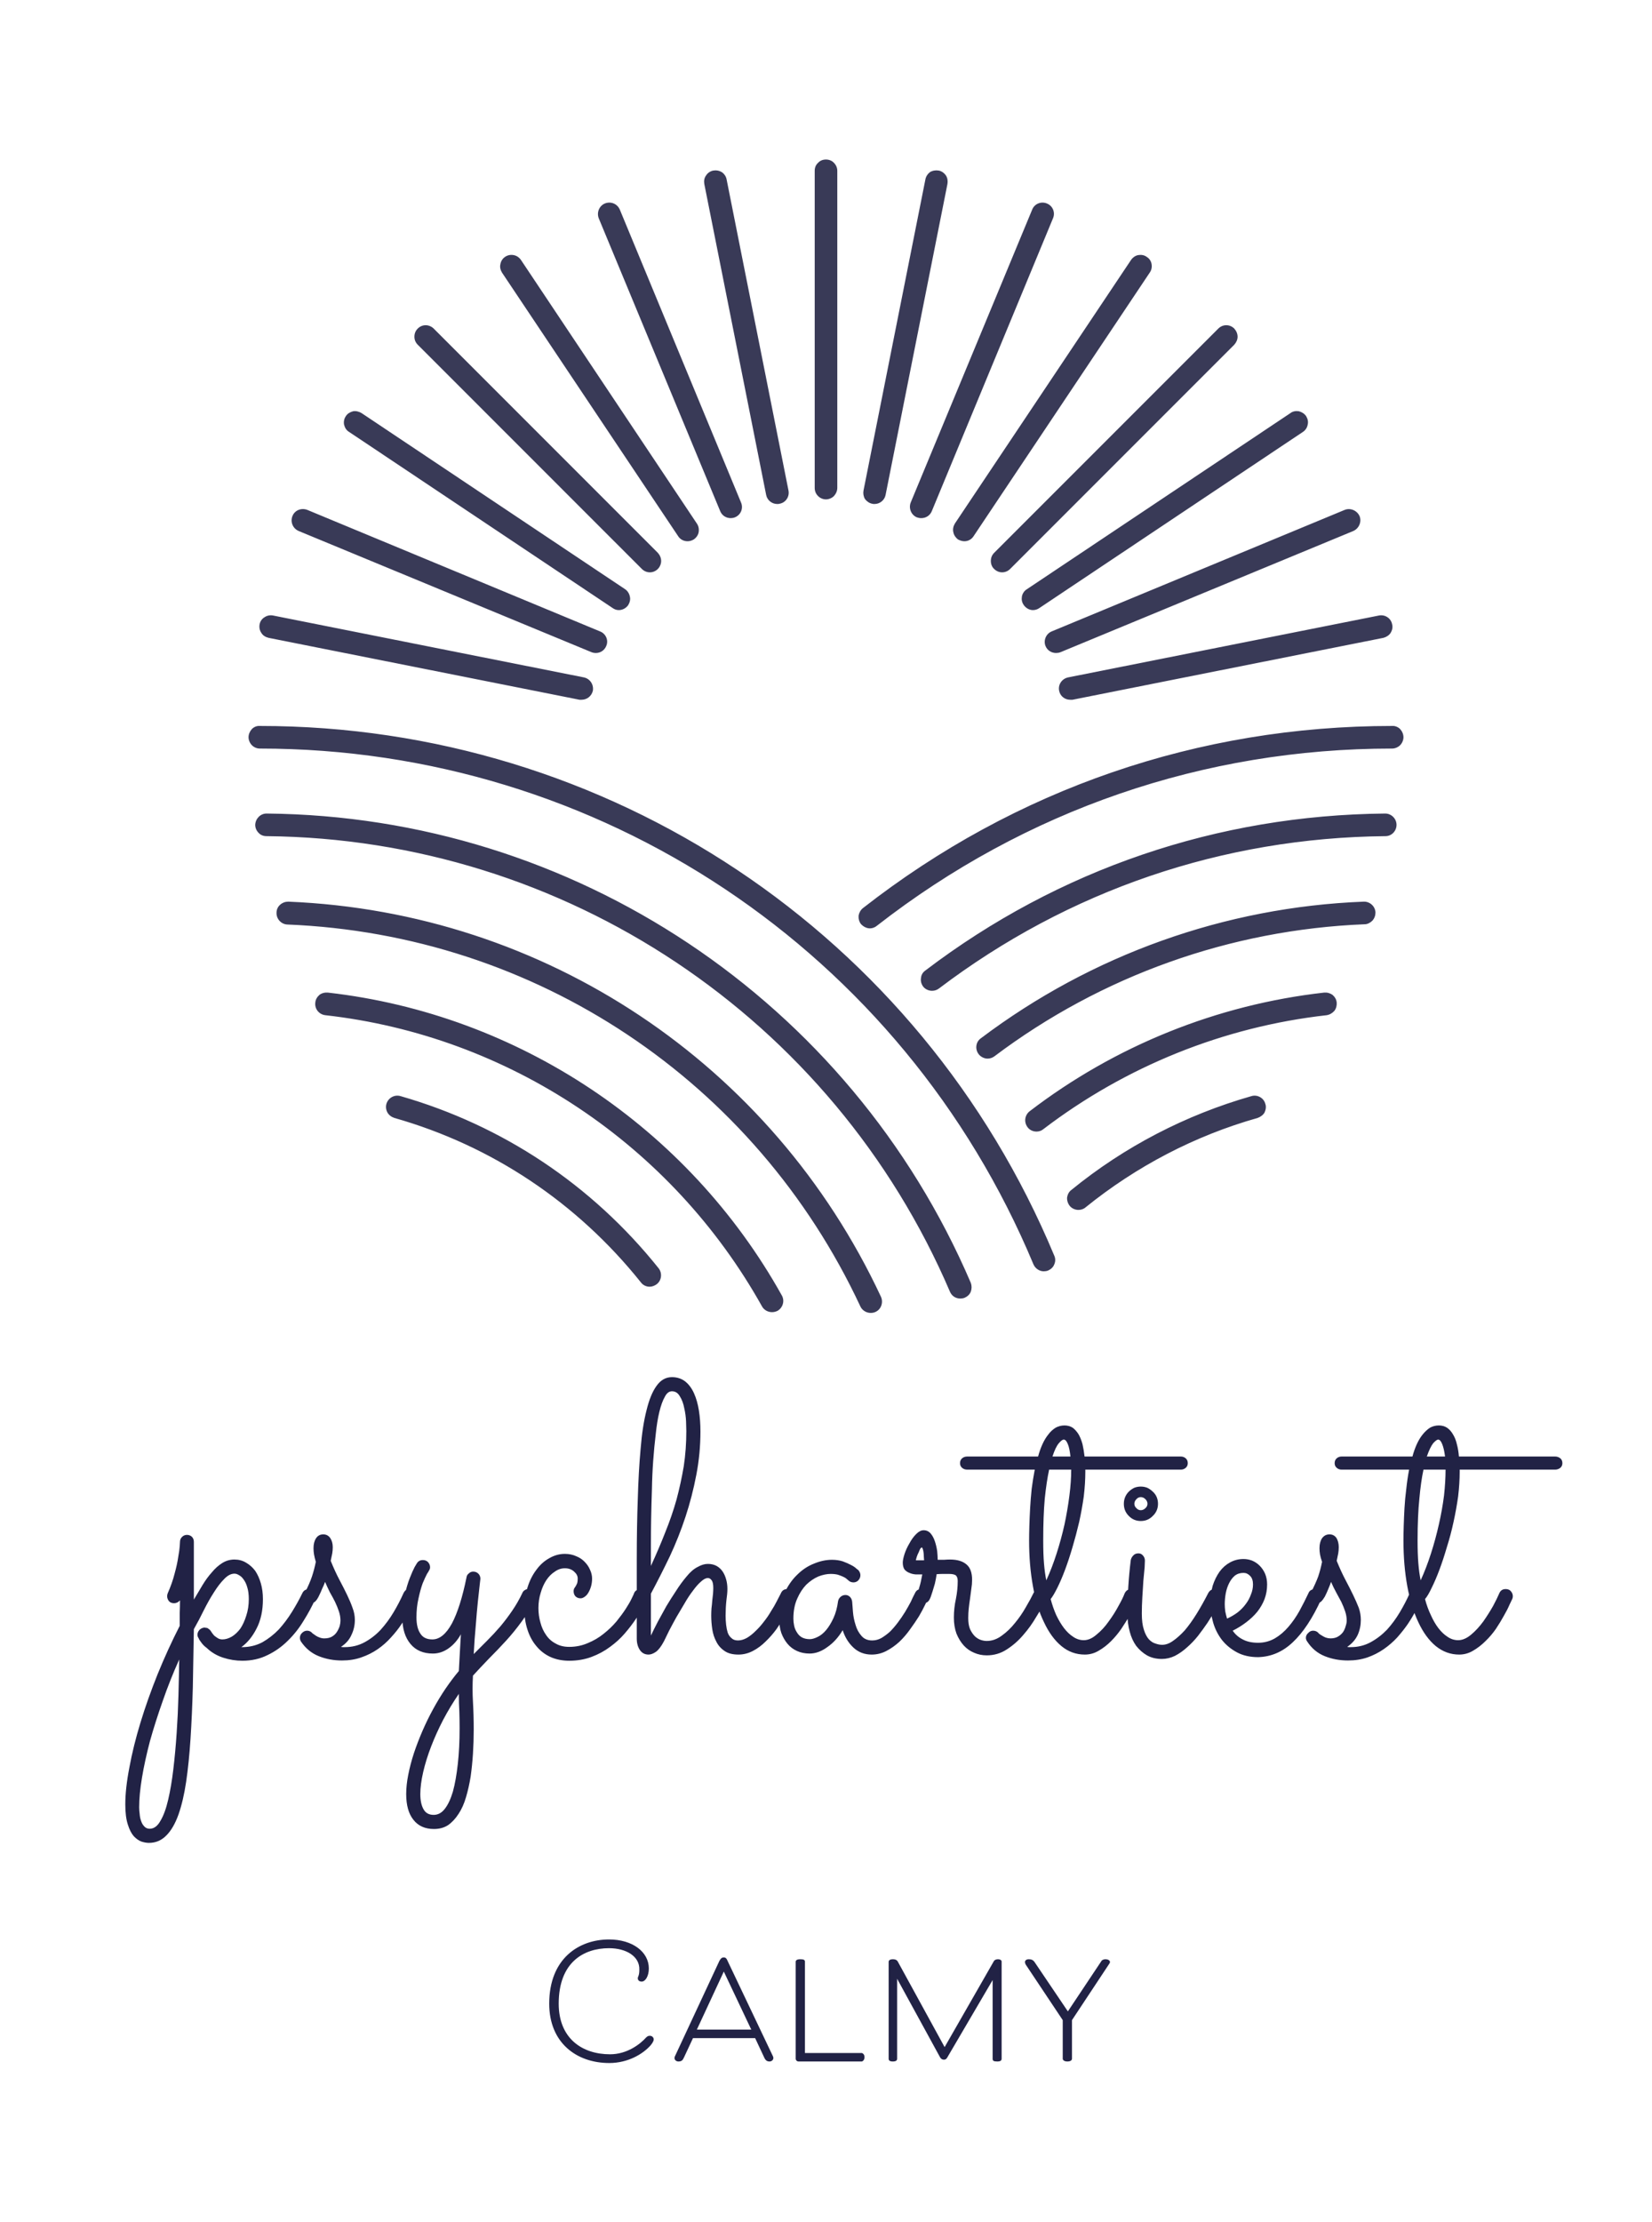 <svg xmlns="http://www.w3.org/2000/svg" version="1.1" xmlns:xlink="http://www.w3.org/1999/xlink" xmlns:svgjs="http://svgjs.dev/svgjs" viewBox="0 0 6.434 8.651"><g transform="matrix(1,0,0,1,0.62,5.361)"><g><path d=" M 0.404 0.864 Q 0.404 0.931 0.379 0.979 Q 0.355 1.026 0.32 1.051 L 0.323 1.051 Q 0.366 1.051 0.402 1.032 Q 0.437 1.012 0.466 0.982 Q 0.494 0.951 0.517 0.914 Q 0.54 0.877 0.557 0.842 Q 0.561 0.833 0.568 0.829 Q 0.575 0.825 0.583 0.825 Q 0.595 0.825 0.603 0.833 Q 0.61 0.842 0.61 0.853 Q 0.61 0.858 0.608 0.864 Q 0.589 0.906 0.562 0.949 Q 0.536 0.992 0.501 1.026 Q 0.466 1.061 0.422 1.082 Q 0.378 1.104 0.324 1.104 Q 0.286 1.104 0.249 1.092 Q 0.212 1.08 0.185 1.054 Q 0.174 1.046 0.167 1.037 Q 0.16 1.028 0.155 1.02 Q 0.154 1.018 0.154 1.017 Q 0.149 1.01 0.149 1.003 Q 0.149 0.993 0.156 0.985 Q 0.157 0.984 0.157 0.983 Q 0.158 0.983 0.159 0.982 Q 0.166 0.976 0.175 0.975 L 0.177 0.975 Q 0.181 0.975 0.182 0.976 Q 0.183 0.976 0.183 0.976 Q 0.184 0.976 0.185 0.976 Q 0.187 0.976 0.19 0.978 Q 0.19 0.979 0.191 0.979 Q 0.198 0.983 0.202 0.99 Q 0.207 0.998 0.214 1.006 Q 0.22 1.011 0.228 1.016 Q 0.236 1.021 0.246 1.021 Q 0.264 1.021 0.283 1.01 Q 0.301 0.999 0.316 0.979 Q 0.33 0.958 0.339 0.929 Q 0.349 0.899 0.349 0.864 Q 0.349 0.837 0.343 0.818 Q 0.338 0.8 0.329 0.788 Q 0.321 0.776 0.311 0.771 Q 0.302 0.765 0.293 0.765 Q 0.273 0.765 0.253 0.786 Q 0.233 0.806 0.213 0.838 Q 0.193 0.869 0.174 0.907 Q 0.155 0.946 0.135 0.981 Q 0.133 1.1 0.131 1.208 Q 0.128 1.315 0.122 1.408 Q 0.116 1.5 0.105 1.575 Q 0.094 1.649 0.075 1.703 Q 0.056 1.756 0.028 1.784 Q 0 1.813 -0.04 1.813 Q -0.053 1.813 -0.069 1.808 Q -0.085 1.802 -0.099 1.787 Q -0.113 1.771 -0.122 1.742 Q -0.132 1.712 -0.132 1.663 Q -0.132 1.601 -0.116 1.519 Q -0.101 1.437 -0.073 1.345 Q -0.045 1.253 -0.006 1.156 Q 0.033 1.06 0.08 0.968 Q 0.08 0.943 0.08 0.918 Q 0.081 0.893 0.081 0.869 Q 0.071 0.88 0.058 0.88 Q 0.045 0.88 0.038 0.872 Q 0.031 0.863 0.031 0.853 Q 0.031 0.847 0.033 0.842 Q 0.051 0.801 0.06 0.765 Q 0.07 0.729 0.074 0.701 Q 0.079 0.674 0.08 0.658 Q 0.081 0.642 0.081 0.641 Q 0.081 0.63 0.089 0.622 Q 0.097 0.614 0.108 0.614 Q 0.119 0.614 0.127 0.621 Q 0.135 0.629 0.135 0.641 L 0.135 0.866 Q 0.152 0.837 0.169 0.809 Q 0.186 0.781 0.205 0.76 Q 0.223 0.738 0.245 0.724 Q 0.267 0.71 0.293 0.71 Q 0.318 0.71 0.338 0.722 Q 0.359 0.734 0.374 0.754 Q 0.388 0.775 0.396 0.803 Q 0.404 0.831 0.404 0.864 M 0.078 1.099 Q 0.042 1.179 0.014 1.26 Q -0.015 1.342 -0.036 1.417 Q -0.056 1.493 -0.067 1.559 Q -0.078 1.625 -0.078 1.674 Q -0.078 1.687 -0.076 1.701 Q -0.075 1.716 -0.07 1.729 Q -0.066 1.741 -0.058 1.749 Q -0.05 1.758 -0.037 1.758 Q -0.012 1.758 0.005 1.727 Q 0.023 1.697 0.035 1.645 Q 0.047 1.594 0.055 1.527 Q 0.063 1.46 0.068 1.386 Q 0.073 1.313 0.075 1.239 Q 0.077 1.165 0.078 1.099 M 0.646 0.797 Q 0.642 0.809 0.635 0.823 Q 0.629 0.838 0.621 0.854 Q 0.615 0.866 0.608 0.873 Q 0.601 0.88 0.59 0.88 Q 0.577 0.88 0.57 0.873 Q 0.562 0.865 0.562 0.855 Q 0.562 0.851 0.563 0.849 Q 0.564 0.846 0.567 0.84 Q 0.586 0.803 0.595 0.776 Q 0.604 0.749 0.61 0.719 Q 0.605 0.702 0.603 0.69 Q 0.601 0.678 0.601 0.666 Q 0.601 0.642 0.611 0.627 Q 0.621 0.612 0.639 0.612 Q 0.656 0.612 0.666 0.626 Q 0.676 0.641 0.676 0.662 Q 0.676 0.674 0.674 0.686 Q 0.672 0.697 0.668 0.715 Q 0.685 0.757 0.702 0.789 Q 0.719 0.821 0.732 0.848 Q 0.745 0.875 0.753 0.898 Q 0.762 0.921 0.762 0.945 Q 0.762 0.976 0.749 1.003 Q 0.737 1.031 0.708 1.05 Q 0.712 1.051 0.716 1.051 Q 0.719 1.051 0.723 1.051 Q 0.765 1.051 0.8 1.032 Q 0.835 1.013 0.863 0.983 Q 0.891 0.952 0.913 0.915 Q 0.935 0.878 0.951 0.842 Q 0.959 0.825 0.972 0.825 Q 0.984 0.825 0.991 0.833 Q 0.998 0.842 0.998 0.853 Q 0.998 0.858 0.996 0.864 Q 0.988 0.883 0.975 0.909 Q 0.962 0.934 0.944 0.961 Q 0.927 0.987 0.903 1.013 Q 0.88 1.039 0.851 1.059 Q 0.822 1.079 0.787 1.091 Q 0.753 1.103 0.712 1.103 Q 0.663 1.103 0.621 1.086 Q 0.579 1.069 0.552 1.029 Q 0.548 1.022 0.548 1.015 Q 0.548 1.004 0.556 0.996 Q 0.565 0.987 0.576 0.987 Q 0.587 0.987 0.595 0.995 Q 0.596 0.997 0.601 1 Q 0.605 1.003 0.611 1.007 Q 0.617 1.011 0.626 1.014 Q 0.634 1.017 0.643 1.017 Q 0.661 1.017 0.673 1.01 Q 0.685 1.003 0.692 0.992 Q 0.699 0.981 0.703 0.969 Q 0.706 0.957 0.706 0.948 Q 0.706 0.93 0.7 0.912 Q 0.694 0.894 0.685 0.875 Q 0.676 0.857 0.665 0.838 Q 0.655 0.818 0.646 0.797 M 1.225 1.078 Q 1.251 1.052 1.277 1.026 Q 1.304 0.999 1.329 0.97 Q 1.354 0.94 1.375 0.909 Q 1.397 0.877 1.414 0.841 Q 1.417 0.833 1.424 0.829 Q 1.43 0.825 1.438 0.825 Q 1.451 0.825 1.459 0.833 Q 1.466 0.842 1.466 0.853 Q 1.466 0.859 1.464 0.864 Q 1.441 0.912 1.412 0.951 Q 1.383 0.991 1.351 1.026 Q 1.318 1.062 1.285 1.095 Q 1.252 1.129 1.222 1.162 Q 1.219 1.213 1.222 1.264 Q 1.225 1.315 1.225 1.372 Q 1.225 1.419 1.222 1.466 Q 1.219 1.512 1.213 1.555 Q 1.206 1.598 1.195 1.635 Q 1.184 1.673 1.166 1.7 Q 1.148 1.728 1.125 1.744 Q 1.102 1.759 1.07 1.759 Q 1.018 1.759 0.99 1.723 Q 0.962 1.688 0.962 1.623 Q 0.962 1.588 0.97 1.548 Q 0.978 1.507 0.992 1.464 Q 1.006 1.422 1.025 1.378 Q 1.044 1.334 1.067 1.292 Q 1.09 1.25 1.115 1.213 Q 1.141 1.175 1.167 1.144 Q 1.169 1.109 1.171 1.071 Q 1.173 1.033 1.175 1.001 Q 1.156 1.035 1.128 1.055 Q 1.099 1.076 1.066 1.076 Q 1.01 1.076 0.979 1.039 Q 0.947 1.001 0.947 0.936 Q 0.947 0.888 0.956 0.849 Q 0.965 0.81 0.976 0.782 Q 0.987 0.754 0.995 0.739 Q 1.004 0.724 1.004 0.724 Q 1.012 0.712 1.027 0.712 Q 1.039 0.712 1.047 0.72 Q 1.055 0.729 1.055 0.74 Q 1.055 0.748 1.05 0.754 Q 1.051 0.754 1.043 0.766 Q 1.036 0.779 1.026 0.803 Q 1.017 0.828 1.01 0.861 Q 1.002 0.895 1.002 0.935 Q 1.002 0.976 1.017 0.998 Q 1.031 1.021 1.064 1.021 Q 1.106 1.021 1.14 0.959 Q 1.173 0.897 1.197 0.779 Q 1.198 0.77 1.206 0.764 Q 1.213 0.757 1.223 0.757 Q 1.235 0.757 1.243 0.765 Q 1.251 0.773 1.251 0.785 Q 1.251 0.787 1.248 0.811 Q 1.245 0.835 1.241 0.875 Q 1.237 0.914 1.233 0.966 Q 1.228 1.019 1.225 1.078 M 1.167 1.233 Q 1.134 1.281 1.106 1.334 Q 1.079 1.386 1.059 1.438 Q 1.039 1.49 1.028 1.538 Q 1.017 1.586 1.017 1.623 Q 1.017 1.661 1.03 1.683 Q 1.042 1.704 1.069 1.704 Q 1.094 1.704 1.112 1.681 Q 1.131 1.657 1.144 1.613 Q 1.156 1.569 1.163 1.506 Q 1.17 1.444 1.17 1.366 Q 1.17 1.334 1.169 1.302 Q 1.167 1.27 1.167 1.233 M 1.9 0.865 Q 1.896 0.873 1.885 0.894 Q 1.874 0.916 1.856 0.942 Q 1.838 0.969 1.813 0.998 Q 1.789 1.026 1.756 1.05 Q 1.724 1.074 1.684 1.089 Q 1.644 1.104 1.597 1.104 Q 1.556 1.104 1.523 1.089 Q 1.491 1.074 1.469 1.047 Q 1.446 1.02 1.434 0.982 Q 1.422 0.945 1.422 0.899 Q 1.422 0.855 1.435 0.817 Q 1.447 0.779 1.469 0.75 Q 1.49 0.721 1.519 0.705 Q 1.548 0.688 1.58 0.688 Q 1.604 0.688 1.624 0.697 Q 1.644 0.705 1.657 0.719 Q 1.671 0.733 1.678 0.75 Q 1.686 0.767 1.686 0.784 Q 1.686 0.8 1.682 0.814 Q 1.678 0.828 1.672 0.838 Q 1.666 0.849 1.657 0.855 Q 1.649 0.861 1.641 0.861 Q 1.629 0.861 1.621 0.853 Q 1.614 0.845 1.614 0.833 Q 1.614 0.828 1.616 0.823 Q 1.619 0.819 1.622 0.814 Q 1.625 0.809 1.628 0.802 Q 1.63 0.795 1.63 0.784 Q 1.63 0.769 1.616 0.757 Q 1.602 0.744 1.58 0.744 Q 1.559 0.744 1.541 0.757 Q 1.522 0.769 1.508 0.79 Q 1.494 0.811 1.486 0.839 Q 1.477 0.867 1.477 0.899 Q 1.477 0.929 1.485 0.956 Q 1.492 0.983 1.507 1.004 Q 1.521 1.025 1.544 1.037 Q 1.566 1.05 1.597 1.05 Q 1.636 1.05 1.67 1.035 Q 1.704 1.021 1.731 0.999 Q 1.759 0.977 1.781 0.951 Q 1.802 0.925 1.817 0.902 Q 1.832 0.879 1.84 0.862 Q 1.849 0.844 1.85 0.84 Q 1.853 0.833 1.86 0.829 Q 1.867 0.825 1.875 0.825 Q 1.887 0.825 1.895 0.833 Q 1.903 0.842 1.903 0.853 Q 1.903 0.858 1.9 0.865 M 1.915 1.006 Q 1.927 0.981 1.942 0.952 Q 1.958 0.923 1.975 0.892 Q 1.993 0.862 2.013 0.832 Q 2.032 0.802 2.054 0.776 Q 2.075 0.75 2.097 0.739 Q 2.118 0.727 2.137 0.727 Q 2.156 0.727 2.171 0.735 Q 2.185 0.743 2.194 0.756 Q 2.203 0.769 2.208 0.787 Q 2.213 0.804 2.213 0.825 Q 2.213 0.842 2.209 0.87 Q 2.206 0.898 2.206 0.929 Q 2.206 0.946 2.208 0.964 Q 2.21 0.981 2.214 0.994 Q 2.219 1.008 2.229 1.016 Q 2.238 1.025 2.254 1.025 Q 2.271 1.025 2.289 1.015 Q 2.306 1.005 2.323 0.988 Q 2.34 0.972 2.355 0.952 Q 2.371 0.932 2.383 0.911 Q 2.396 0.891 2.405 0.873 Q 2.415 0.854 2.421 0.842 Q 2.428 0.825 2.446 0.825 Q 2.459 0.825 2.466 0.833 Q 2.473 0.842 2.473 0.853 Q 2.473 0.858 2.471 0.864 Q 2.468 0.869 2.46 0.888 Q 2.451 0.906 2.437 0.93 Q 2.423 0.954 2.404 0.981 Q 2.385 1.007 2.362 1.029 Q 2.339 1.052 2.312 1.066 Q 2.285 1.08 2.256 1.08 Q 2.222 1.08 2.202 1.066 Q 2.181 1.052 2.17 1.03 Q 2.158 1.008 2.154 0.981 Q 2.15 0.954 2.15 0.928 Q 2.15 0.915 2.151 0.9 Q 2.153 0.885 2.154 0.87 Q 2.156 0.855 2.157 0.843 Q 2.158 0.83 2.158 0.821 Q 2.158 0.798 2.151 0.79 Q 2.145 0.782 2.137 0.782 Q 2.125 0.782 2.11 0.796 Q 2.095 0.809 2.079 0.831 Q 2.062 0.853 2.046 0.881 Q 2.03 0.908 2.014 0.935 Q 1.999 0.962 1.986 0.987 Q 1.974 1.011 1.966 1.028 Q 1.95 1.058 1.935 1.069 Q 1.919 1.08 1.906 1.08 Q 1.884 1.08 1.872 1.062 Q 1.86 1.044 1.86 1.018 L 1.86 0.972 Q 1.86 0.833 1.86 0.708 Q 1.86 0.582 1.864 0.474 Q 1.867 0.366 1.875 0.279 Q 1.882 0.191 1.898 0.129 Q 1.913 0.067 1.937 0.034 Q 1.961 2.220446049250313e-16 1.997 2.220446049250313e-16 Q 2.027 2.220446049250313e-16 2.049 0.017 Q 2.07 0.034 2.083 0.063 Q 2.096 0.092 2.102 0.13 Q 2.108 0.168 2.108 0.211 Q 2.108 0.297 2.092 0.38 Q 2.076 0.464 2.05 0.543 Q 2.024 0.622 1.989 0.697 Q 1.953 0.772 1.915 0.843 Q 1.915 0.856 1.915 0.875 Q 1.915 0.893 1.915 0.911 Q 1.915 0.929 1.915 0.946 Q 1.915 0.962 1.915 0.971 L 1.915 1.006 M 1.915 0.735 Q 1.946 0.668 1.971 0.604 Q 1.997 0.54 2.015 0.476 Q 2.032 0.412 2.043 0.347 Q 2.053 0.281 2.053 0.21 Q 2.053 0.198 2.052 0.173 Q 2.051 0.147 2.045 0.121 Q 2.04 0.094 2.028 0.075 Q 2.017 0.055 1.997 0.055 Q 1.98 0.055 1.969 0.077 Q 1.957 0.098 1.948 0.135 Q 1.939 0.172 1.934 0.221 Q 1.928 0.27 1.924 0.325 Q 1.92 0.38 1.919 0.438 Q 1.917 0.496 1.916 0.55 Q 1.915 0.605 1.915 0.653 Q 1.915 0.7 1.915 0.735 M 2.994 0.864 Q 2.991 0.869 2.982 0.888 Q 2.973 0.907 2.959 0.931 Q 2.944 0.955 2.925 0.981 Q 2.906 1.008 2.883 1.03 Q 2.859 1.052 2.832 1.066 Q 2.805 1.08 2.775 1.08 Q 2.733 1.08 2.704 1.053 Q 2.675 1.026 2.662 0.985 Q 2.637 1.027 2.602 1.051 Q 2.568 1.076 2.533 1.076 Q 2.506 1.076 2.484 1.066 Q 2.462 1.056 2.447 1.038 Q 2.432 1.02 2.423 0.996 Q 2.415 0.972 2.415 0.943 Q 2.415 0.886 2.434 0.843 Q 2.454 0.799 2.484 0.77 Q 2.514 0.74 2.55 0.726 Q 2.586 0.711 2.62 0.711 Q 2.643 0.711 2.662 0.717 Q 2.681 0.724 2.694 0.731 Q 2.708 0.738 2.715 0.745 Q 2.722 0.751 2.723 0.751 Q 2.731 0.761 2.731 0.771 Q 2.731 0.782 2.723 0.791 Q 2.715 0.799 2.704 0.799 Q 2.692 0.799 2.684 0.791 Q 2.683 0.79 2.678 0.786 Q 2.673 0.781 2.664 0.777 Q 2.655 0.773 2.643 0.769 Q 2.631 0.766 2.615 0.766 Q 2.593 0.766 2.567 0.776 Q 2.542 0.787 2.52 0.808 Q 2.499 0.83 2.485 0.862 Q 2.47 0.895 2.47 0.94 Q 2.47 0.954 2.473 0.968 Q 2.476 0.982 2.484 0.994 Q 2.491 1.006 2.503 1.013 Q 2.516 1.02 2.534 1.02 Q 2.547 1.02 2.565 1.011 Q 2.582 1.003 2.598 0.984 Q 2.613 0.966 2.626 0.938 Q 2.639 0.91 2.644 0.872 Q 2.646 0.862 2.654 0.855 Q 2.662 0.848 2.673 0.848 Q 2.683 0.848 2.691 0.856 Q 2.698 0.864 2.699 0.875 Q 2.7 0.888 2.702 0.914 Q 2.704 0.939 2.712 0.964 Q 2.719 0.989 2.735 1.007 Q 2.75 1.025 2.777 1.025 Q 2.795 1.025 2.812 1.016 Q 2.829 1.006 2.846 0.991 Q 2.862 0.975 2.877 0.955 Q 2.892 0.935 2.905 0.914 Q 2.917 0.894 2.927 0.875 Q 2.936 0.855 2.943 0.842 Q 2.947 0.833 2.953 0.829 Q 2.96 0.825 2.969 0.825 Q 2.981 0.825 2.989 0.834 Q 2.996 0.843 2.996 0.853 Q 2.996 0.858 2.994 0.864 M 3.028 0.767 Q 3.025 0.787 3.021 0.804 Q 3.016 0.821 3.012 0.834 Q 3.008 0.847 3.005 0.855 Q 3.002 0.863 3.001 0.864 Q 2.994 0.88 2.976 0.88 Q 2.966 0.88 2.957 0.873 Q 2.948 0.865 2.948 0.853 Q 2.948 0.849 2.949 0.847 Q 2.951 0.844 2.954 0.838 Q 2.957 0.831 2.961 0.816 Q 2.966 0.801 2.972 0.768 Q 2.96 0.768 2.947 0.768 Q 2.933 0.767 2.922 0.762 Q 2.911 0.758 2.903 0.749 Q 2.896 0.739 2.896 0.722 Q 2.896 0.71 2.903 0.688 Q 2.91 0.667 2.922 0.647 Q 2.933 0.626 2.948 0.611 Q 2.963 0.596 2.977 0.596 Q 2.994 0.596 3.005 0.609 Q 3.015 0.621 3.021 0.639 Q 3.027 0.657 3.03 0.677 Q 3.032 0.697 3.032 0.711 Q 3.045 0.711 3.057 0.711 Q 3.069 0.71 3.08 0.71 Q 3.122 0.71 3.144 0.729 Q 3.166 0.747 3.166 0.789 Q 3.166 0.806 3.163 0.824 Q 3.161 0.842 3.158 0.862 Q 3.155 0.881 3.153 0.9 Q 3.151 0.919 3.151 0.938 Q 3.151 0.964 3.158 0.981 Q 3.166 0.998 3.177 1.009 Q 3.188 1.019 3.2 1.023 Q 3.212 1.027 3.223 1.027 Q 3.254 1.027 3.282 1.006 Q 3.31 0.986 3.333 0.957 Q 3.357 0.928 3.375 0.896 Q 3.394 0.864 3.406 0.839 Q 3.41 0.833 3.417 0.829 Q 3.423 0.825 3.431 0.825 Q 3.444 0.825 3.451 0.834 Q 3.458 0.842 3.458 0.853 Q 3.458 0.86 3.456 0.866 Q 3.439 0.896 3.416 0.933 Q 3.394 0.971 3.365 1.004 Q 3.337 1.037 3.301 1.06 Q 3.266 1.083 3.223 1.083 Q 3.197 1.083 3.174 1.073 Q 3.15 1.063 3.133 1.044 Q 3.116 1.025 3.105 0.998 Q 3.095 0.97 3.095 0.936 Q 3.095 0.899 3.103 0.863 Q 3.11 0.827 3.11 0.794 Q 3.11 0.78 3.104 0.773 Q 3.097 0.766 3.076 0.766 Q 3.066 0.766 3.054 0.766 Q 3.042 0.766 3.028 0.767 M 2.979 0.713 Q 2.979 0.708 2.978 0.699 Q 2.978 0.691 2.977 0.683 Q 2.976 0.675 2.974 0.669 Q 2.972 0.663 2.97 0.663 Q 2.968 0.663 2.964 0.668 Q 2.961 0.674 2.958 0.682 Q 2.954 0.689 2.951 0.698 Q 2.948 0.707 2.947 0.713 L 2.979 0.713 M 4.006 0.335 Q 4.006 0.346 3.998 0.353 Q 3.99 0.36 3.979 0.36 L 3.607 0.36 L 3.607 0.368 Q 3.607 0.413 3.601 0.464 Q 3.594 0.514 3.583 0.564 Q 3.571 0.615 3.557 0.662 Q 3.543 0.71 3.528 0.75 Q 3.513 0.79 3.498 0.82 Q 3.483 0.85 3.472 0.864 Q 3.481 0.898 3.494 0.927 Q 3.508 0.956 3.524 0.977 Q 3.541 0.999 3.56 1.011 Q 3.579 1.024 3.601 1.024 Q 3.626 1.024 3.651 1.002 Q 3.677 0.981 3.698 0.951 Q 3.72 0.921 3.736 0.891 Q 3.753 0.861 3.76 0.842 Q 3.768 0.825 3.786 0.825 Q 3.798 0.825 3.806 0.833 Q 3.814 0.842 3.814 0.853 Q 3.814 0.858 3.812 0.863 Q 3.809 0.868 3.801 0.886 Q 3.792 0.905 3.779 0.929 Q 3.765 0.953 3.747 0.98 Q 3.729 1.006 3.707 1.028 Q 3.685 1.05 3.659 1.065 Q 3.634 1.08 3.605 1.08 Q 3.554 1.08 3.514 1.047 Q 3.474 1.014 3.446 0.954 Q 3.417 0.895 3.403 0.814 Q 3.388 0.732 3.388 0.636 Q 3.388 0.612 3.389 0.579 Q 3.39 0.546 3.392 0.51 Q 3.394 0.474 3.398 0.435 Q 3.403 0.397 3.41 0.36 L 3.147 0.36 Q 3.135 0.36 3.127 0.353 Q 3.119 0.346 3.119 0.335 Q 3.119 0.323 3.127 0.316 Q 3.135 0.309 3.147 0.309 L 3.423 0.309 Q 3.43 0.283 3.44 0.261 Q 3.45 0.239 3.463 0.223 Q 3.475 0.207 3.491 0.197 Q 3.507 0.188 3.526 0.188 Q 3.544 0.188 3.558 0.197 Q 3.571 0.207 3.581 0.223 Q 3.59 0.239 3.596 0.261 Q 3.601 0.283 3.604 0.309 L 3.979 0.309 Q 3.99 0.309 3.998 0.316 Q 4.006 0.323 4.006 0.335 M 3.455 0.791 Q 3.477 0.743 3.495 0.687 Q 3.513 0.631 3.526 0.573 Q 3.538 0.516 3.545 0.461 Q 3.552 0.406 3.552 0.36 L 3.466 0.36 Q 3.456 0.406 3.449 0.473 Q 3.443 0.54 3.443 0.636 Q 3.443 0.689 3.446 0.725 Q 3.449 0.762 3.455 0.791 M 3.523 0.243 Q 3.516 0.243 3.504 0.257 Q 3.491 0.272 3.479 0.309 L 3.549 0.309 Q 3.546 0.278 3.539 0.261 Q 3.532 0.243 3.523 0.243 M 3.467 0.844 L 3.467 0.844 L 3.467 0.844 M 3.89 0.493 Q 3.89 0.521 3.87 0.54 Q 3.851 0.56 3.823 0.56 Q 3.795 0.56 3.776 0.54 Q 3.757 0.521 3.757 0.493 Q 3.757 0.479 3.762 0.467 Q 3.767 0.455 3.776 0.446 Q 3.785 0.437 3.797 0.431 Q 3.809 0.426 3.823 0.426 Q 3.837 0.426 3.849 0.431 Q 3.861 0.437 3.87 0.446 Q 3.88 0.455 3.885 0.467 Q 3.89 0.479 3.89 0.493 M 3.771 0.922 Q 3.771 0.817 3.784 0.712 Q 3.786 0.702 3.794 0.694 Q 3.801 0.686 3.814 0.686 Q 3.825 0.686 3.832 0.695 Q 3.839 0.703 3.839 0.714 Q 3.839 0.719 3.838 0.74 Q 3.836 0.762 3.833 0.793 Q 3.831 0.823 3.829 0.857 Q 3.827 0.891 3.827 0.92 Q 3.827 0.959 3.835 0.983 Q 3.842 1.006 3.854 1.02 Q 3.866 1.033 3.88 1.037 Q 3.894 1.042 3.906 1.042 Q 3.927 1.042 3.948 1.027 Q 3.97 1.012 3.994 0.986 Q 4.017 0.959 4.04 0.922 Q 4.063 0.885 4.086 0.84 Q 4.09 0.833 4.096 0.829 Q 4.103 0.825 4.111 0.825 Q 4.123 0.825 4.13 0.833 Q 4.138 0.842 4.138 0.853 Q 4.138 0.86 4.135 0.865 Q 4.126 0.882 4.113 0.906 Q 4.1 0.93 4.083 0.956 Q 4.066 0.981 4.046 1.007 Q 4.026 1.032 4.003 1.052 Q 3.981 1.072 3.956 1.085 Q 3.931 1.097 3.905 1.097 Q 3.872 1.097 3.847 1.083 Q 3.823 1.069 3.805 1.046 Q 3.788 1.022 3.78 0.991 Q 3.771 0.959 3.771 0.922 M 3.849 0.493 Q 3.849 0.483 3.841 0.475 Q 3.833 0.467 3.823 0.467 Q 3.813 0.467 3.806 0.475 Q 3.798 0.483 3.798 0.493 Q 3.798 0.503 3.806 0.51 Q 3.813 0.518 3.823 0.518 Q 3.833 0.518 3.841 0.51 Q 3.849 0.503 3.849 0.493 M 4.181 0.987 Q 4.196 1.009 4.22 1.021 Q 4.244 1.034 4.28 1.034 Q 4.315 1.034 4.345 1.017 Q 4.374 1 4.398 0.972 Q 4.422 0.944 4.441 0.91 Q 4.46 0.875 4.476 0.841 Q 4.479 0.833 4.486 0.829 Q 4.493 0.825 4.501 0.825 Q 4.513 0.825 4.521 0.833 Q 4.529 0.842 4.529 0.853 Q 4.529 0.856 4.528 0.859 Q 4.527 0.861 4.526 0.864 Q 4.475 0.976 4.415 1.032 Q 4.356 1.088 4.28 1.09 Q 4.232 1.09 4.197 1.071 Q 4.162 1.052 4.139 1.023 Q 4.116 0.993 4.105 0.956 Q 4.094 0.918 4.094 0.881 Q 4.094 0.844 4.103 0.812 Q 4.113 0.781 4.13 0.757 Q 4.147 0.734 4.171 0.721 Q 4.195 0.708 4.223 0.708 Q 4.24 0.708 4.256 0.714 Q 4.273 0.721 4.286 0.734 Q 4.299 0.747 4.307 0.765 Q 4.315 0.784 4.315 0.807 Q 4.315 0.837 4.305 0.864 Q 4.295 0.89 4.277 0.913 Q 4.259 0.935 4.234 0.954 Q 4.209 0.973 4.181 0.987 M 4.159 0.94 Q 4.181 0.93 4.2 0.916 Q 4.219 0.901 4.232 0.883 Q 4.245 0.866 4.252 0.846 Q 4.26 0.827 4.26 0.807 Q 4.26 0.785 4.249 0.774 Q 4.238 0.762 4.223 0.762 Q 4.203 0.762 4.189 0.773 Q 4.176 0.784 4.167 0.802 Q 4.158 0.82 4.154 0.841 Q 4.15 0.863 4.15 0.884 Q 4.15 0.897 4.152 0.912 Q 4.155 0.927 4.159 0.94 M 4.564 0.797 Q 4.56 0.809 4.554 0.823 Q 4.548 0.838 4.54 0.854 Q 4.533 0.866 4.526 0.873 Q 4.519 0.88 4.508 0.88 Q 4.496 0.88 4.488 0.873 Q 4.481 0.865 4.481 0.855 Q 4.481 0.851 4.482 0.849 Q 4.482 0.846 4.485 0.84 Q 4.504 0.803 4.514 0.776 Q 4.523 0.749 4.529 0.719 Q 4.523 0.702 4.521 0.69 Q 4.519 0.678 4.519 0.666 Q 4.519 0.642 4.529 0.627 Q 4.54 0.612 4.558 0.612 Q 4.575 0.612 4.585 0.626 Q 4.594 0.641 4.594 0.662 Q 4.594 0.674 4.592 0.686 Q 4.59 0.697 4.586 0.715 Q 4.603 0.757 4.62 0.789 Q 4.637 0.821 4.65 0.848 Q 4.663 0.875 4.672 0.898 Q 4.68 0.921 4.68 0.945 Q 4.68 0.976 4.668 1.003 Q 4.655 1.031 4.627 1.05 Q 4.63 1.051 4.634 1.051 Q 4.638 1.051 4.641 1.051 Q 4.683 1.051 4.718 1.032 Q 4.753 1.013 4.782 0.983 Q 4.81 0.952 4.832 0.915 Q 4.854 0.878 4.87 0.842 Q 4.877 0.825 4.89 0.825 Q 4.903 0.825 4.91 0.833 Q 4.917 0.842 4.917 0.853 Q 4.917 0.858 4.915 0.864 Q 4.906 0.883 4.894 0.909 Q 4.881 0.934 4.863 0.961 Q 4.845 0.987 4.822 1.013 Q 4.798 1.039 4.769 1.059 Q 4.74 1.079 4.706 1.091 Q 4.671 1.103 4.63 1.103 Q 4.581 1.103 4.539 1.086 Q 4.497 1.069 4.471 1.029 Q 4.466 1.022 4.466 1.015 Q 4.466 1.004 4.475 0.996 Q 4.483 0.987 4.494 0.987 Q 4.506 0.987 4.514 0.995 Q 4.515 0.997 4.519 1 Q 4.523 1.003 4.53 1.007 Q 4.536 1.011 4.544 1.014 Q 4.553 1.017 4.562 1.017 Q 4.579 1.017 4.591 1.01 Q 4.603 1.003 4.611 0.992 Q 4.618 0.981 4.621 0.969 Q 4.625 0.957 4.625 0.948 Q 4.625 0.93 4.619 0.912 Q 4.613 0.894 4.604 0.875 Q 4.594 0.857 4.584 0.838 Q 4.573 0.818 4.564 0.797 M 5.465 0.335 Q 5.465 0.346 5.457 0.353 Q 5.448 0.36 5.437 0.36 L 5.065 0.36 L 5.065 0.368 Q 5.065 0.413 5.059 0.464 Q 5.052 0.514 5.041 0.564 Q 5.03 0.615 5.015 0.662 Q 5.001 0.71 4.986 0.75 Q 4.971 0.79 4.956 0.82 Q 4.942 0.85 4.93 0.864 Q 4.939 0.898 4.953 0.927 Q 4.966 0.956 4.982 0.977 Q 4.999 0.999 5.018 1.011 Q 5.037 1.024 5.059 1.024 Q 5.084 1.024 5.11 1.002 Q 5.135 0.981 5.157 0.951 Q 5.178 0.921 5.195 0.891 Q 5.211 0.861 5.219 0.842 Q 5.226 0.825 5.244 0.825 Q 5.257 0.825 5.264 0.833 Q 5.272 0.842 5.272 0.853 Q 5.272 0.858 5.27 0.863 Q 5.268 0.868 5.259 0.886 Q 5.251 0.905 5.237 0.929 Q 5.224 0.953 5.206 0.98 Q 5.188 1.006 5.165 1.028 Q 5.143 1.05 5.117 1.065 Q 5.092 1.08 5.063 1.08 Q 5.013 1.08 4.972 1.047 Q 4.932 1.014 4.904 0.954 Q 4.876 0.895 4.861 0.814 Q 4.846 0.732 4.846 0.636 Q 4.846 0.612 4.847 0.579 Q 4.848 0.546 4.85 0.51 Q 4.852 0.474 4.857 0.435 Q 4.861 0.397 4.868 0.36 L 4.605 0.36 Q 4.594 0.36 4.586 0.353 Q 4.578 0.346 4.578 0.335 Q 4.578 0.323 4.586 0.316 Q 4.594 0.309 4.605 0.309 L 4.881 0.309 Q 4.888 0.283 4.898 0.261 Q 4.908 0.239 4.921 0.223 Q 4.934 0.207 4.949 0.197 Q 4.965 0.188 4.984 0.188 Q 5.002 0.188 5.016 0.197 Q 5.03 0.207 5.039 0.223 Q 5.049 0.239 5.054 0.261 Q 5.06 0.283 5.062 0.309 L 5.437 0.309 Q 5.448 0.309 5.457 0.316 Q 5.465 0.323 5.465 0.335 M 4.913 0.791 Q 4.935 0.743 4.953 0.687 Q 4.971 0.631 4.984 0.573 Q 4.997 0.516 5.004 0.461 Q 5.01 0.406 5.01 0.36 L 4.924 0.36 Q 4.914 0.406 4.908 0.473 Q 4.901 0.54 4.901 0.636 Q 4.901 0.689 4.904 0.725 Q 4.907 0.762 4.913 0.791 M 4.981 0.243 Q 4.975 0.243 4.962 0.257 Q 4.95 0.272 4.937 0.309 L 5.008 0.309 Q 5.004 0.278 4.997 0.261 Q 4.99 0.243 4.981 0.243 M 4.925 0.844 L 4.925 0.844 L 4.925 0.844" fill="#212245" fill-rule="nonzero"></path></g><g><path d=" M 1.87 2.307 C 1.87 2.331 1.864 2.333 1.864 2.34 C 1.864 2.348 1.87 2.353 1.879 2.353 C 1.894 2.353 1.907 2.331 1.907 2.302 C 1.907 2.237 1.843 2.189 1.752 2.189 C 1.635 2.189 1.519 2.263 1.519 2.439 C 1.519 2.591 1.625 2.67 1.753 2.67 C 1.827 2.67 1.885 2.634 1.914 2.601 C 1.918 2.596 1.926 2.586 1.926 2.578 C 1.926 2.571 1.92 2.564 1.911 2.564 C 1.904 2.564 1.902 2.566 1.897 2.57 C 1.873 2.597 1.822 2.636 1.756 2.636 C 1.647 2.636 1.556 2.574 1.556 2.439 C 1.556 2.278 1.653 2.223 1.752 2.223 C 1.819 2.223 1.872 2.255 1.87 2.307 M 2.321 2.573 L 2.358 2.652 C 2.362 2.659 2.367 2.664 2.377 2.664 C 2.387 2.664 2.392 2.656 2.392 2.651 C 2.392 2.646 2.39 2.643 2.39 2.643 L 2.214 2.273 C 2.211 2.266 2.208 2.259 2.199 2.259 C 2.189 2.259 2.186 2.266 2.182 2.272 L 2.009 2.643 C 2.009 2.643 2.007 2.646 2.007 2.651 C 2.007 2.658 2.014 2.664 2.022 2.664 C 2.035 2.664 2.039 2.659 2.044 2.648 L 2.079 2.573 M 2.199 2.314 L 2.306 2.54 L 2.094 2.54 M 2.515 2.631 L 2.515 2.276 C 2.515 2.269 2.511 2.266 2.497 2.266 C 2.484 2.266 2.479 2.27 2.479 2.276 L 2.479 2.653 C 2.479 2.659 2.484 2.664 2.49 2.664 L 2.737 2.664 C 2.737 2.664 2.747 2.661 2.747 2.647 C 2.747 2.634 2.737 2.631 2.737 2.631 M 3.056 2.657 C 3.064 2.657 3.067 2.652 3.069 2.649 L 3.246 2.347 L 3.246 2.653 C 3.246 2.661 3.249 2.664 3.264 2.664 C 3.277 2.664 3.281 2.66 3.281 2.653 L 3.281 2.275 C 3.281 2.269 3.274 2.266 3.267 2.266 C 3.261 2.266 3.254 2.268 3.251 2.273 L 3.059 2.608 L 2.876 2.274 C 2.872 2.268 2.866 2.266 2.857 2.266 C 2.849 2.266 2.841 2.269 2.841 2.276 L 2.841 2.653 C 2.841 2.659 2.844 2.664 2.857 2.664 C 2.871 2.664 2.874 2.659 2.874 2.653 L 2.874 2.342 L 3.042 2.649 C 3.045 2.653 3.049 2.657 3.056 2.657 M 3.519 2.503 L 3.519 2.653 C 3.519 2.658 3.524 2.664 3.537 2.664 C 3.551 2.664 3.555 2.658 3.555 2.653 L 3.555 2.503 L 3.7 2.284 C 3.7 2.284 3.703 2.28 3.703 2.277 C 3.703 2.27 3.694 2.266 3.686 2.266 C 3.676 2.266 3.671 2.271 3.671 2.271 L 3.539 2.469 L 3.41 2.278 C 3.404 2.269 3.397 2.266 3.387 2.266 C 3.377 2.266 3.372 2.271 3.372 2.277 C 3.372 2.282 3.375 2.287 3.375 2.287" fill="#212245" fill-rule="nonzero"></path></g><g clip-path="url(#SvgjsClipPath1001)"><g clip-path="url(#SvgjsClipPath1000ea7cf4c2-6b79-4869-aaaf-aa3a5391678d)"><path d=" M 4.846 -2.491 C 4.846 -2.48 4.841 -2.468 4.833 -2.46 C 4.825 -2.452 4.813 -2.447 4.802 -2.447 C 4.068 -2.447 3.374 -2.208 2.795 -1.757 C 2.788 -1.751 2.778 -1.747 2.768 -1.747 C 2.755 -1.747 2.742 -1.754 2.733 -1.764 C 2.726 -1.773 2.723 -1.785 2.724 -1.797 C 2.726 -1.808 2.732 -1.819 2.741 -1.826 C 3.335 -2.29 4.048 -2.535 4.802 -2.535 C 4.813 -2.536 4.825 -2.531 4.833 -2.523 C 4.841 -2.514 4.846 -2.503 4.846 -2.491 Z M 4.775 -2.194 L 4.775 -2.194 C 4.122 -2.188 3.502 -1.977 2.984 -1.583 C 2.974 -1.576 2.968 -1.566 2.967 -1.554 C 2.965 -1.542 2.968 -1.531 2.975 -1.521 C 2.983 -1.51 2.997 -1.504 3.01 -1.504 C 3.02 -1.504 3.029 -1.507 3.037 -1.513 C 3.541 -1.895 4.142 -2.1 4.776 -2.106 C 4.8 -2.106 4.819 -2.126 4.819 -2.15 C 4.819 -2.174 4.799 -2.194 4.775 -2.194 Z M 4.691 -1.851 C 4.151 -1.83 3.631 -1.644 3.2 -1.319 C 3.18 -1.305 3.177 -1.277 3.191 -1.258 C 3.199 -1.247 3.213 -1.24 3.226 -1.24 C 3.236 -1.24 3.245 -1.243 3.253 -1.249 C 3.67 -1.563 4.173 -1.742 4.695 -1.763 C 4.706 -1.763 4.717 -1.769 4.725 -1.777 C 4.733 -1.786 4.737 -1.797 4.737 -1.809 C 4.736 -1.833 4.715 -1.852 4.691 -1.851 Z M 4.537 -1.497 C 4.12 -1.45 3.723 -1.29 3.39 -1.035 C 3.371 -1.02 3.367 -0.993 3.382 -0.973 C 3.39 -0.962 3.403 -0.956 3.417 -0.956 C 3.426 -0.956 3.436 -0.959 3.443 -0.965 C 3.764 -1.21 4.146 -1.364 4.547 -1.409 C 4.559 -1.411 4.569 -1.417 4.577 -1.426 C 4.584 -1.435 4.587 -1.447 4.586 -1.458 C 4.585 -1.47 4.579 -1.48 4.57 -1.488 C 4.56 -1.495 4.549 -1.498 4.537 -1.497 Z M 4.254 -1.094 C 3.998 -1.021 3.759 -0.897 3.553 -0.729 C 3.543 -0.722 3.538 -0.711 3.536 -0.7 C 3.535 -0.688 3.539 -0.676 3.546 -0.667 C 3.554 -0.657 3.567 -0.651 3.58 -0.651 C 3.59 -0.651 3.6 -0.654 3.608 -0.661 C 3.806 -0.821 4.034 -0.94 4.278 -1.009 C 4.289 -1.013 4.299 -1.02 4.305 -1.03 C 4.31 -1.041 4.312 -1.053 4.308 -1.064 C 4.302 -1.087 4.277 -1.101 4.254 -1.094 Z M 0.392 -2.535 C 0.38 -2.536 0.369 -2.531 0.361 -2.523 C 0.353 -2.514 0.348 -2.503 0.348 -2.491 C 0.348 -2.48 0.353 -2.468 0.361 -2.46 C 0.369 -2.452 0.38 -2.447 0.392 -2.447 C 1.713 -2.447 2.896 -1.659 3.405 -0.439 C 3.412 -0.423 3.428 -0.412 3.445 -0.412 C 3.451 -0.412 3.457 -0.413 3.462 -0.415 C 3.473 -0.42 3.482 -0.428 3.486 -0.439 C 3.491 -0.45 3.491 -0.462 3.486 -0.473 C 2.964 -1.726 1.749 -2.535 0.392 -2.535 Z M 0.419 -2.194 L 0.418 -2.194 C 0.394 -2.194 0.375 -2.174 0.374 -2.15 C 0.374 -2.138 0.379 -2.127 0.387 -2.119 C 0.395 -2.11 0.406 -2.106 0.418 -2.106 C 1.579 -2.095 2.623 -1.399 3.08 -0.332 C 3.087 -0.316 3.102 -0.306 3.12 -0.306 C 3.126 -0.306 3.132 -0.307 3.137 -0.309 C 3.148 -0.314 3.157 -0.322 3.161 -0.333 C 3.165 -0.344 3.165 -0.356 3.161 -0.367 C 2.69 -1.466 1.614 -2.183 0.419 -2.194 Z M 0.503 -1.851 C 0.491 -1.851 0.48 -1.847 0.471 -1.839 C 0.462 -1.831 0.457 -1.82 0.457 -1.808 C 0.456 -1.784 0.475 -1.763 0.499 -1.762 C 1.466 -1.723 2.321 -1.153 2.731 -0.275 C 2.738 -0.26 2.754 -0.25 2.771 -0.25 C 2.777 -0.25 2.784 -0.251 2.79 -0.254 C 2.812 -0.264 2.821 -0.291 2.811 -0.313 C 2.387 -1.22 1.502 -1.81 0.503 -1.851 Z M 0.657 -1.497 C 0.645 -1.498 0.633 -1.495 0.624 -1.488 C 0.615 -1.48 0.609 -1.47 0.608 -1.458 C 0.605 -1.434 0.622 -1.412 0.647 -1.409 C 1.36 -1.329 1.996 -0.905 2.348 -0.275 C 2.356 -0.261 2.371 -0.253 2.387 -0.253 C 2.394 -0.253 2.402 -0.255 2.408 -0.258 C 2.429 -0.27 2.437 -0.297 2.425 -0.318 C 2.06 -0.972 1.398 -1.413 0.657 -1.497 Z M 0.94 -1.094 C 0.916 -1.101 0.892 -1.087 0.885 -1.064 C 0.882 -1.053 0.883 -1.041 0.889 -1.03 C 0.895 -1.02 0.904 -1.013 0.916 -1.009 C 1.296 -0.901 1.628 -0.679 1.876 -0.369 C 1.884 -0.358 1.897 -0.352 1.91 -0.352 C 1.92 -0.352 1.93 -0.356 1.938 -0.362 C 1.957 -0.377 1.96 -0.405 1.945 -0.424 C 1.685 -0.749 1.337 -0.98 0.94 -1.094 Z M 2.597 -3.417 C 2.608 -3.417 2.62 -3.422 2.628 -3.43 C 2.636 -3.439 2.641 -3.45 2.641 -3.462 L 2.641 -4.696 C 2.641 -4.708 2.636 -4.719 2.628 -4.727 C 2.62 -4.736 2.608 -4.74 2.597 -4.74 C 2.585 -4.74 2.574 -4.736 2.566 -4.727 C 2.557 -4.719 2.553 -4.708 2.553 -4.696 L 2.553 -3.462 C 2.553 -3.45 2.557 -3.439 2.566 -3.43 C 2.574 -3.422 2.585 -3.417 2.597 -3.417 Z M 3.252 -3.146 C 3.26 -3.138 3.271 -3.133 3.283 -3.133 C 3.295 -3.133 3.306 -3.138 3.314 -3.146 L 4.187 -4.019 C 4.195 -4.028 4.2 -4.039 4.2 -4.05 C 4.2 -4.062 4.195 -4.073 4.187 -4.082 C 4.179 -4.09 4.168 -4.095 4.156 -4.095 C 4.144 -4.095 4.133 -4.09 4.125 -4.082 L 3.252 -3.209 C 3.243 -3.2 3.239 -3.189 3.239 -3.177 C 3.239 -3.166 3.243 -3.154 3.252 -3.146 Z M 1.88 -3.146 C 1.888 -3.138 1.899 -3.133 1.911 -3.133 C 1.923 -3.133 1.934 -3.138 1.942 -3.146 C 1.95 -3.154 1.955 -3.166 1.955 -3.177 C 1.955 -3.189 1.95 -3.2 1.942 -3.209 L 1.069 -4.082 C 1.061 -4.09 1.049 -4.095 1.038 -4.095 C 1.026 -4.095 1.015 -4.09 1.007 -4.082 C 0.998 -4.073 0.994 -4.062 0.994 -4.05 C 0.994 -4.039 0.998 -4.028 1.007 -4.019 Z M 3.452 -2.846 C 3.459 -2.829 3.475 -2.819 3.493 -2.819 C 3.499 -2.819 3.505 -2.82 3.51 -2.822 L 4.651 -3.294 C 4.673 -3.304 4.684 -3.33 4.675 -3.352 C 4.665 -3.374 4.639 -3.385 4.617 -3.376 L 3.476 -2.903 C 3.454 -2.894 3.443 -2.868 3.452 -2.846 Z M 2.185 -3.371 C 2.192 -3.354 2.208 -3.344 2.226 -3.344 C 2.231 -3.344 2.237 -3.345 2.242 -3.347 C 2.265 -3.356 2.276 -3.382 2.266 -3.405 L 1.794 -4.545 C 1.784 -4.568 1.759 -4.578 1.736 -4.569 C 1.714 -4.56 1.703 -4.534 1.712 -4.511 Z M 2.951 -3.347 C 2.957 -3.345 2.962 -3.344 2.968 -3.344 C 2.986 -3.344 3.002 -3.354 3.009 -3.371 L 3.481 -4.511 C 3.491 -4.534 3.48 -4.56 3.457 -4.569 C 3.435 -4.578 3.409 -4.568 3.4 -4.545 L 2.927 -3.405 C 2.918 -3.382 2.929 -3.356 2.951 -3.347 Z M 0.543 -3.294 L 1.684 -2.822 C 1.689 -2.82 1.695 -2.819 1.701 -2.819 C 1.718 -2.819 1.734 -2.829 1.741 -2.846 C 1.751 -2.868 1.74 -2.894 1.717 -2.903 L 0.577 -3.376 C 0.554 -3.385 0.528 -3.375 0.519 -3.352 C 0.51 -3.33 0.52 -3.304 0.543 -3.294 Z M 3.505 -2.672 C 3.509 -2.651 3.527 -2.637 3.548 -2.637 C 3.551 -2.637 3.554 -2.637 3.557 -2.637 L 4.768 -2.878 C 4.779 -2.881 4.789 -2.887 4.796 -2.897 C 4.802 -2.907 4.805 -2.919 4.802 -2.93 C 4.8 -2.942 4.793 -2.952 4.784 -2.958 C 4.774 -2.965 4.762 -2.967 4.751 -2.965 L 3.54 -2.724 C 3.516 -2.719 3.5 -2.696 3.505 -2.672 Z M 2.407 -3.399 C 2.41 -3.399 2.413 -3.399 2.416 -3.4 C 2.428 -3.402 2.438 -3.409 2.444 -3.418 C 2.451 -3.428 2.453 -3.44 2.451 -3.451 L 2.21 -4.662 C 2.208 -4.674 2.201 -4.684 2.191 -4.691 C 2.181 -4.697 2.17 -4.699 2.158 -4.697 C 2.147 -4.695 2.136 -4.688 2.13 -4.678 C 2.123 -4.669 2.121 -4.657 2.123 -4.645 L 2.364 -3.434 C 2.368 -3.414 2.386 -3.399 2.407 -3.399 Z M 3.111 -3.261 C 3.119 -3.257 3.127 -3.254 3.136 -3.254 C 3.15 -3.254 3.164 -3.261 3.172 -3.274 L 3.858 -4.3 C 3.865 -4.31 3.867 -4.322 3.865 -4.333 C 3.863 -4.345 3.856 -4.355 3.846 -4.361 C 3.837 -4.368 3.825 -4.37 3.813 -4.368 C 3.802 -4.366 3.792 -4.359 3.785 -4.349 L 3.099 -3.323 C 3.093 -3.313 3.09 -3.301 3.093 -3.289 C 3.095 -3.278 3.102 -3.268 3.111 -3.261 Z M 1.766 -2.994 C 1.773 -2.989 1.781 -2.986 1.79 -2.986 C 1.805 -2.986 1.819 -2.994 1.827 -3.006 C 1.833 -3.016 1.836 -3.028 1.833 -3.039 C 1.831 -3.05 1.824 -3.061 1.815 -3.067 L 0.788 -3.753 C 0.778 -3.759 0.766 -3.762 0.755 -3.76 C 0.744 -3.757 0.733 -3.751 0.727 -3.741 C 0.72 -3.731 0.718 -3.719 0.72 -3.708 C 0.723 -3.696 0.729 -3.686 0.739 -3.68 Z M 3.367 -3.006 C 3.375 -2.994 3.389 -2.986 3.403 -2.986 C 3.412 -2.986 3.421 -2.989 3.428 -2.994 L 4.455 -3.68 C 4.464 -3.686 4.471 -3.696 4.473 -3.708 C 4.476 -3.719 4.473 -3.731 4.467 -3.741 C 4.46 -3.751 4.45 -3.757 4.439 -3.76 C 4.427 -3.762 4.415 -3.76 4.406 -3.753 L 3.379 -3.067 C 3.369 -3.061 3.362 -3.05 3.36 -3.039 C 3.358 -3.027 3.36 -3.016 3.367 -3.006 Z M 2.021 -3.274 C 2.029 -3.261 2.043 -3.254 2.058 -3.254 C 2.067 -3.254 2.075 -3.257 2.082 -3.261 C 2.092 -3.268 2.099 -3.278 2.101 -3.289 C 2.103 -3.301 2.101 -3.313 2.094 -3.323 L 1.409 -4.349 C 1.402 -4.359 1.392 -4.366 1.38 -4.368 C 1.369 -4.37 1.357 -4.368 1.347 -4.361 C 1.338 -4.355 1.331 -4.345 1.329 -4.333 C 1.326 -4.322 1.329 -4.31 1.335 -4.3 Z M 2.777 -3.4 C 2.78 -3.399 2.783 -3.399 2.786 -3.399 C 2.807 -3.399 2.825 -3.414 2.829 -3.434 L 3.07 -4.645 C 3.072 -4.657 3.07 -4.669 3.064 -4.678 C 3.057 -4.688 3.047 -4.695 3.036 -4.697 C 3.024 -4.699 3.012 -4.697 3.002 -4.691 C 2.993 -4.684 2.986 -4.674 2.984 -4.662 L 2.743 -3.451 C 2.741 -3.44 2.743 -3.428 2.749 -3.418 C 2.756 -3.409 2.766 -3.402 2.777 -3.4 Z M 0.426 -2.878 L 1.637 -2.637 C 1.64 -2.637 1.642 -2.637 1.645 -2.637 C 1.666 -2.637 1.684 -2.651 1.689 -2.672 C 1.693 -2.696 1.678 -2.719 1.654 -2.724 L 0.443 -2.965 C 0.432 -2.967 0.42 -2.965 0.41 -2.958 C 0.4 -2.952 0.393 -2.942 0.391 -2.93 C 0.389 -2.919 0.391 -2.907 0.398 -2.897 C 0.404 -2.887 0.414 -2.881 0.426 -2.878 Z" fill="#393a57" transform="matrix(1,0,0,1,0,0)" fill-rule="nonzero"></path></g></g></g><defs><clipPath id="SvgjsClipPath1001"><path d=" M 0.348 -4.74 h 4.498 v 4.49 h -4.498 Z"></path></clipPath><clipPath id="SvgjsClipPath1000ea7cf4c2-6b79-4869-aaaf-aa3a5391678d"><path d=" M 0.348 -4.74 L 4.846 -4.74 L 4.846 -0.25 L 0.348 -0.25 Z"></path></clipPath></defs></svg>